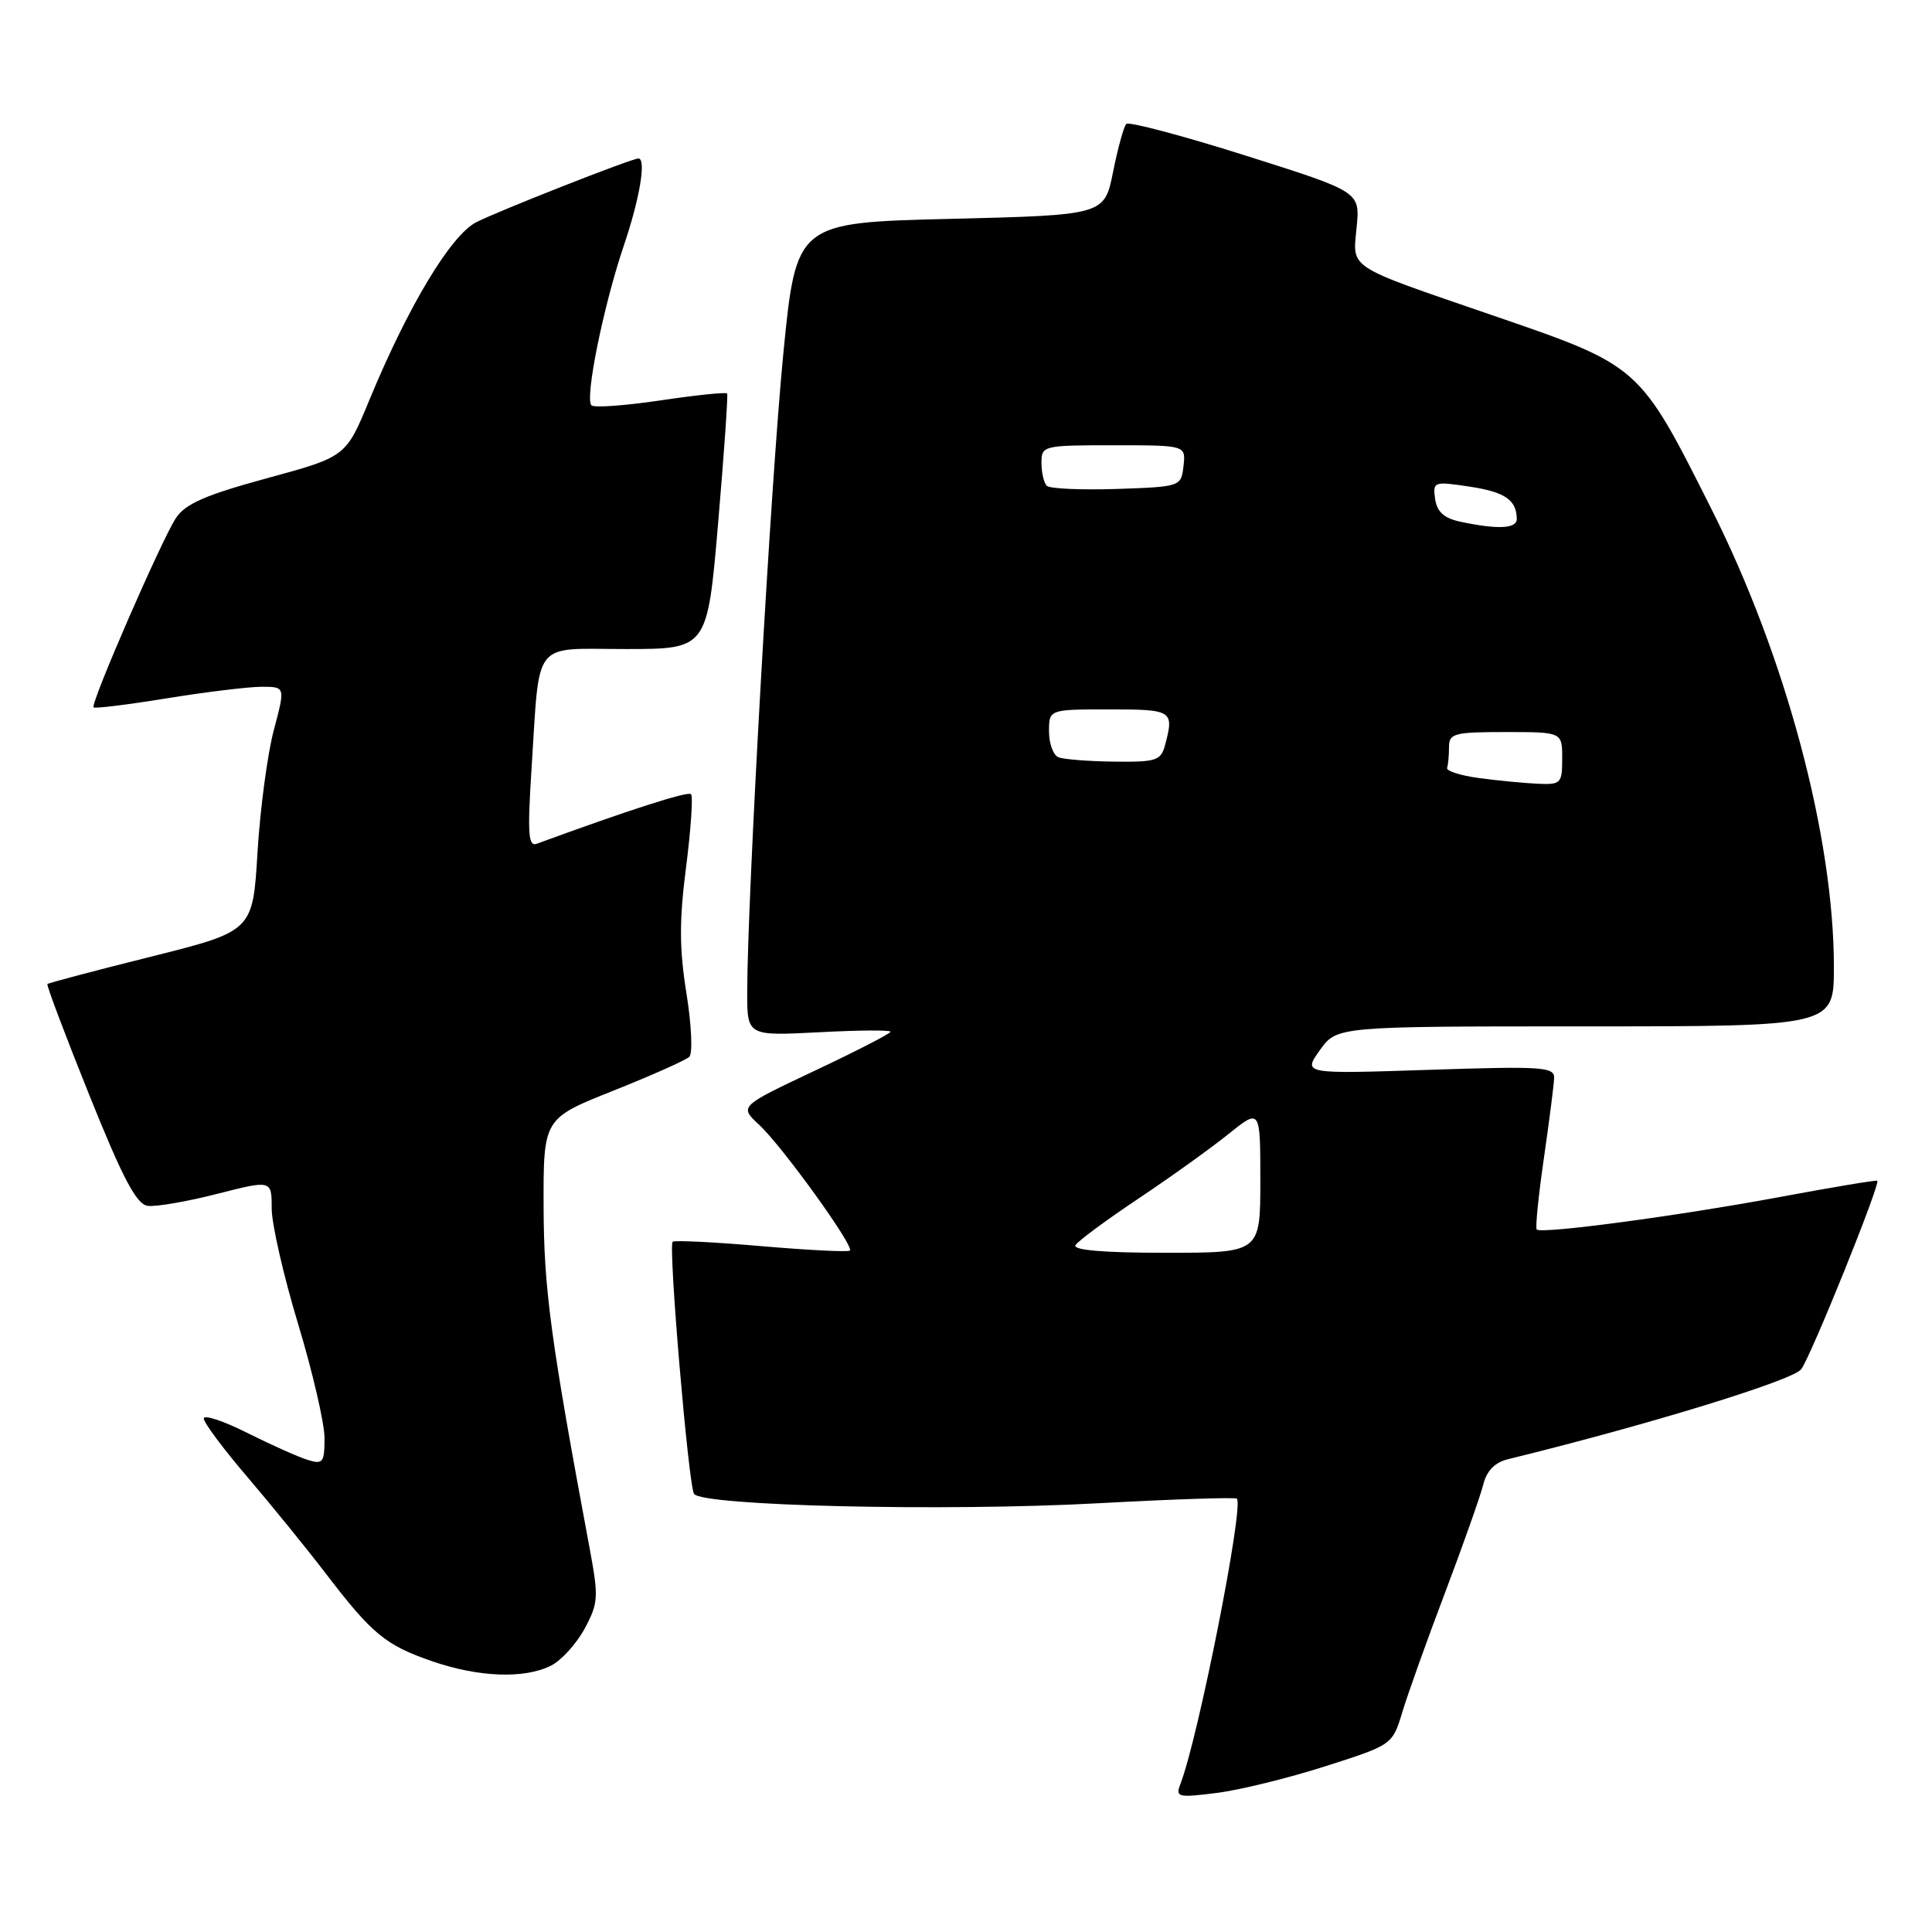 <?xml version="1.0" encoding="UTF-8" standalone="no"?>
<!DOCTYPE svg PUBLIC "-//W3C//DTD SVG 1.1//EN" "http://www.w3.org/Graphics/SVG/1.1/DTD/svg11.dtd" >
<svg xmlns="http://www.w3.org/2000/svg" xmlns:xlink="http://www.w3.org/1999/xlink" version="1.1" viewBox="0 0 256 256">
 <g >
 <path fill="currentColor"
d=" M 175.58 234.05 C 184.50 231.20 184.50 231.20 185.82 226.85 C 186.54 224.46 189.09 217.32 191.49 211.00 C 193.88 204.68 196.15 198.26 196.53 196.74 C 197.00 194.87 198.07 193.77 199.86 193.34 C 218.15 188.87 237.60 182.90 238.67 181.43 C 240.01 179.61 249.20 156.83 248.75 156.46 C 248.61 156.34 242.88 157.30 236.00 158.58 C 222.34 161.12 204.19 163.55 203.62 162.91 C 203.43 162.68 203.85 158.45 204.57 153.50 C 205.28 148.55 205.90 143.76 205.93 142.85 C 205.99 141.37 204.38 141.26 189.32 141.76 C 172.64 142.31 172.64 142.31 174.89 139.15 C 177.14 136.00 177.14 136.00 210.07 136.00 C 243.00 136.00 243.00 136.00 243.00 128.13 C 243.00 110.90 236.61 87.00 226.80 67.50 C 217.14 48.30 217.39 48.52 197.50 41.69 C 178.30 35.09 179.23 35.70 179.76 30.11 C 180.22 25.41 180.22 25.41 165.03 20.61 C 156.69 17.97 149.58 16.09 149.24 16.42 C 148.91 16.76 148.12 19.62 147.49 22.77 C 146.34 28.50 146.34 28.50 125.92 29.00 C 105.50 29.50 105.50 29.50 103.78 47.00 C 102.15 63.66 99.03 118.88 99.01 131.39 C 99.00 137.27 99.00 137.27 108.50 136.78 C 113.72 136.50 118.00 136.47 118.00 136.71 C 118.00 136.94 113.49 139.27 107.97 141.87 C 97.95 146.60 97.95 146.60 100.60 149.05 C 103.62 151.85 113.21 165.13 112.62 165.71 C 112.41 165.92 107.13 165.66 100.88 165.12 C 94.63 164.58 89.34 164.32 89.13 164.54 C 88.53 165.13 91.22 196.73 91.96 197.94 C 92.95 199.54 125.16 200.30 145.50 199.19 C 155.40 198.65 163.68 198.38 163.89 198.58 C 164.87 199.50 158.77 230.30 156.41 236.39 C 155.73 238.14 156.07 238.22 161.17 237.58 C 164.19 237.21 170.67 235.62 175.58 234.05 Z  M 73.00 220.71 C 74.38 220.02 76.38 217.81 77.47 215.80 C 79.28 212.44 79.33 211.62 78.16 205.33 C 72.95 177.41 72.06 170.78 72.03 159.85 C 72.00 148.21 72.00 148.21 81.25 144.53 C 86.34 142.50 90.88 140.48 91.34 140.03 C 91.80 139.58 91.63 135.80 90.96 131.63 C 90.01 125.74 89.99 122.00 90.91 114.89 C 91.55 109.86 91.85 105.51 91.56 105.23 C 91.15 104.81 83.21 107.37 71.13 111.80 C 70.00 112.22 69.88 110.49 70.43 101.90 C 71.56 84.49 70.37 86.00 82.94 86.00 C 93.73 86.00 93.73 86.00 95.16 69.25 C 95.95 60.04 96.48 52.34 96.35 52.14 C 96.22 51.94 92.26 52.35 87.55 53.05 C 82.84 53.75 78.71 54.05 78.37 53.71 C 77.47 52.80 79.95 40.56 82.65 32.57 C 84.78 26.31 85.66 21.00 84.59 21.00 C 83.69 21.00 65.93 27.99 63.08 29.46 C 59.72 31.20 54.08 40.58 48.94 53.01 C 45.84 60.52 45.84 60.52 35.37 63.37 C 27.19 65.60 24.55 66.76 23.30 68.66 C 21.37 71.62 11.94 93.28 12.40 93.73 C 12.58 93.91 16.95 93.37 22.11 92.53 C 27.27 91.69 32.92 91.01 34.66 91.00 C 37.81 91.00 37.81 91.00 36.28 96.75 C 35.44 99.91 34.47 107.20 34.12 112.94 C 33.50 123.38 33.50 123.38 20.02 126.76 C 12.60 128.61 6.42 130.25 6.28 130.39 C 6.14 130.53 8.63 137.14 11.82 145.07 C 16.26 156.13 18.07 159.56 19.56 159.78 C 20.63 159.93 24.76 159.22 28.75 158.20 C 36.00 156.35 36.00 156.35 36.00 160.12 C 36.00 162.19 37.58 169.08 39.50 175.43 C 41.42 181.78 43.00 188.59 43.00 190.56 C 43.00 193.81 42.79 194.07 40.75 193.44 C 39.51 193.05 35.91 191.44 32.75 189.86 C 29.59 188.27 27.00 187.42 27.00 187.96 C 27.00 188.50 29.60 192.00 32.79 195.72 C 35.97 199.45 40.64 205.20 43.17 208.50 C 49.31 216.53 51.08 217.99 57.25 220.12 C 63.41 222.25 69.49 222.48 73.00 220.71 Z  M 142.51 164.98 C 142.86 164.43 146.59 161.66 150.82 158.84 C 155.04 156.02 160.41 152.17 162.75 150.29 C 167.00 146.87 167.00 146.87 167.00 156.43 C 167.00 166.00 167.00 166.00 154.44 166.00 C 146.19 166.00 142.10 165.65 142.51 164.98 Z  M 196.00 103.10 C 193.53 102.77 191.61 102.16 191.75 101.75 C 191.89 101.34 192.00 100.10 192.00 99.00 C 192.00 97.18 192.67 97.00 199.50 97.00 C 207.00 97.00 207.00 97.00 207.00 100.50 C 207.00 103.81 206.83 103.99 203.75 103.85 C 201.96 103.77 198.47 103.43 196.00 103.10 Z  M 140.25 100.34 C 139.56 100.06 139.00 98.52 139.00 96.92 C 139.00 94.00 139.00 94.00 147.00 94.00 C 155.38 94.00 155.60 94.14 154.37 98.75 C 153.82 100.79 153.18 100.99 147.63 100.92 C 144.26 100.88 140.94 100.62 140.25 100.34 Z  M 193.50 69.13 C 191.34 68.67 190.41 67.82 190.16 66.12 C 189.84 63.82 189.98 63.77 194.66 64.47 C 199.40 65.18 200.95 66.23 200.98 68.75 C 201.00 70.06 198.51 70.19 193.50 69.13 Z  M 138.70 64.37 C 138.32 63.98 138.00 62.62 138.00 61.33 C 138.00 59.05 138.21 59.00 147.57 59.00 C 157.13 59.00 157.13 59.00 156.82 61.75 C 156.50 64.48 156.45 64.50 147.95 64.79 C 143.25 64.94 139.09 64.76 138.70 64.37 Z "/>
</g>
</svg>